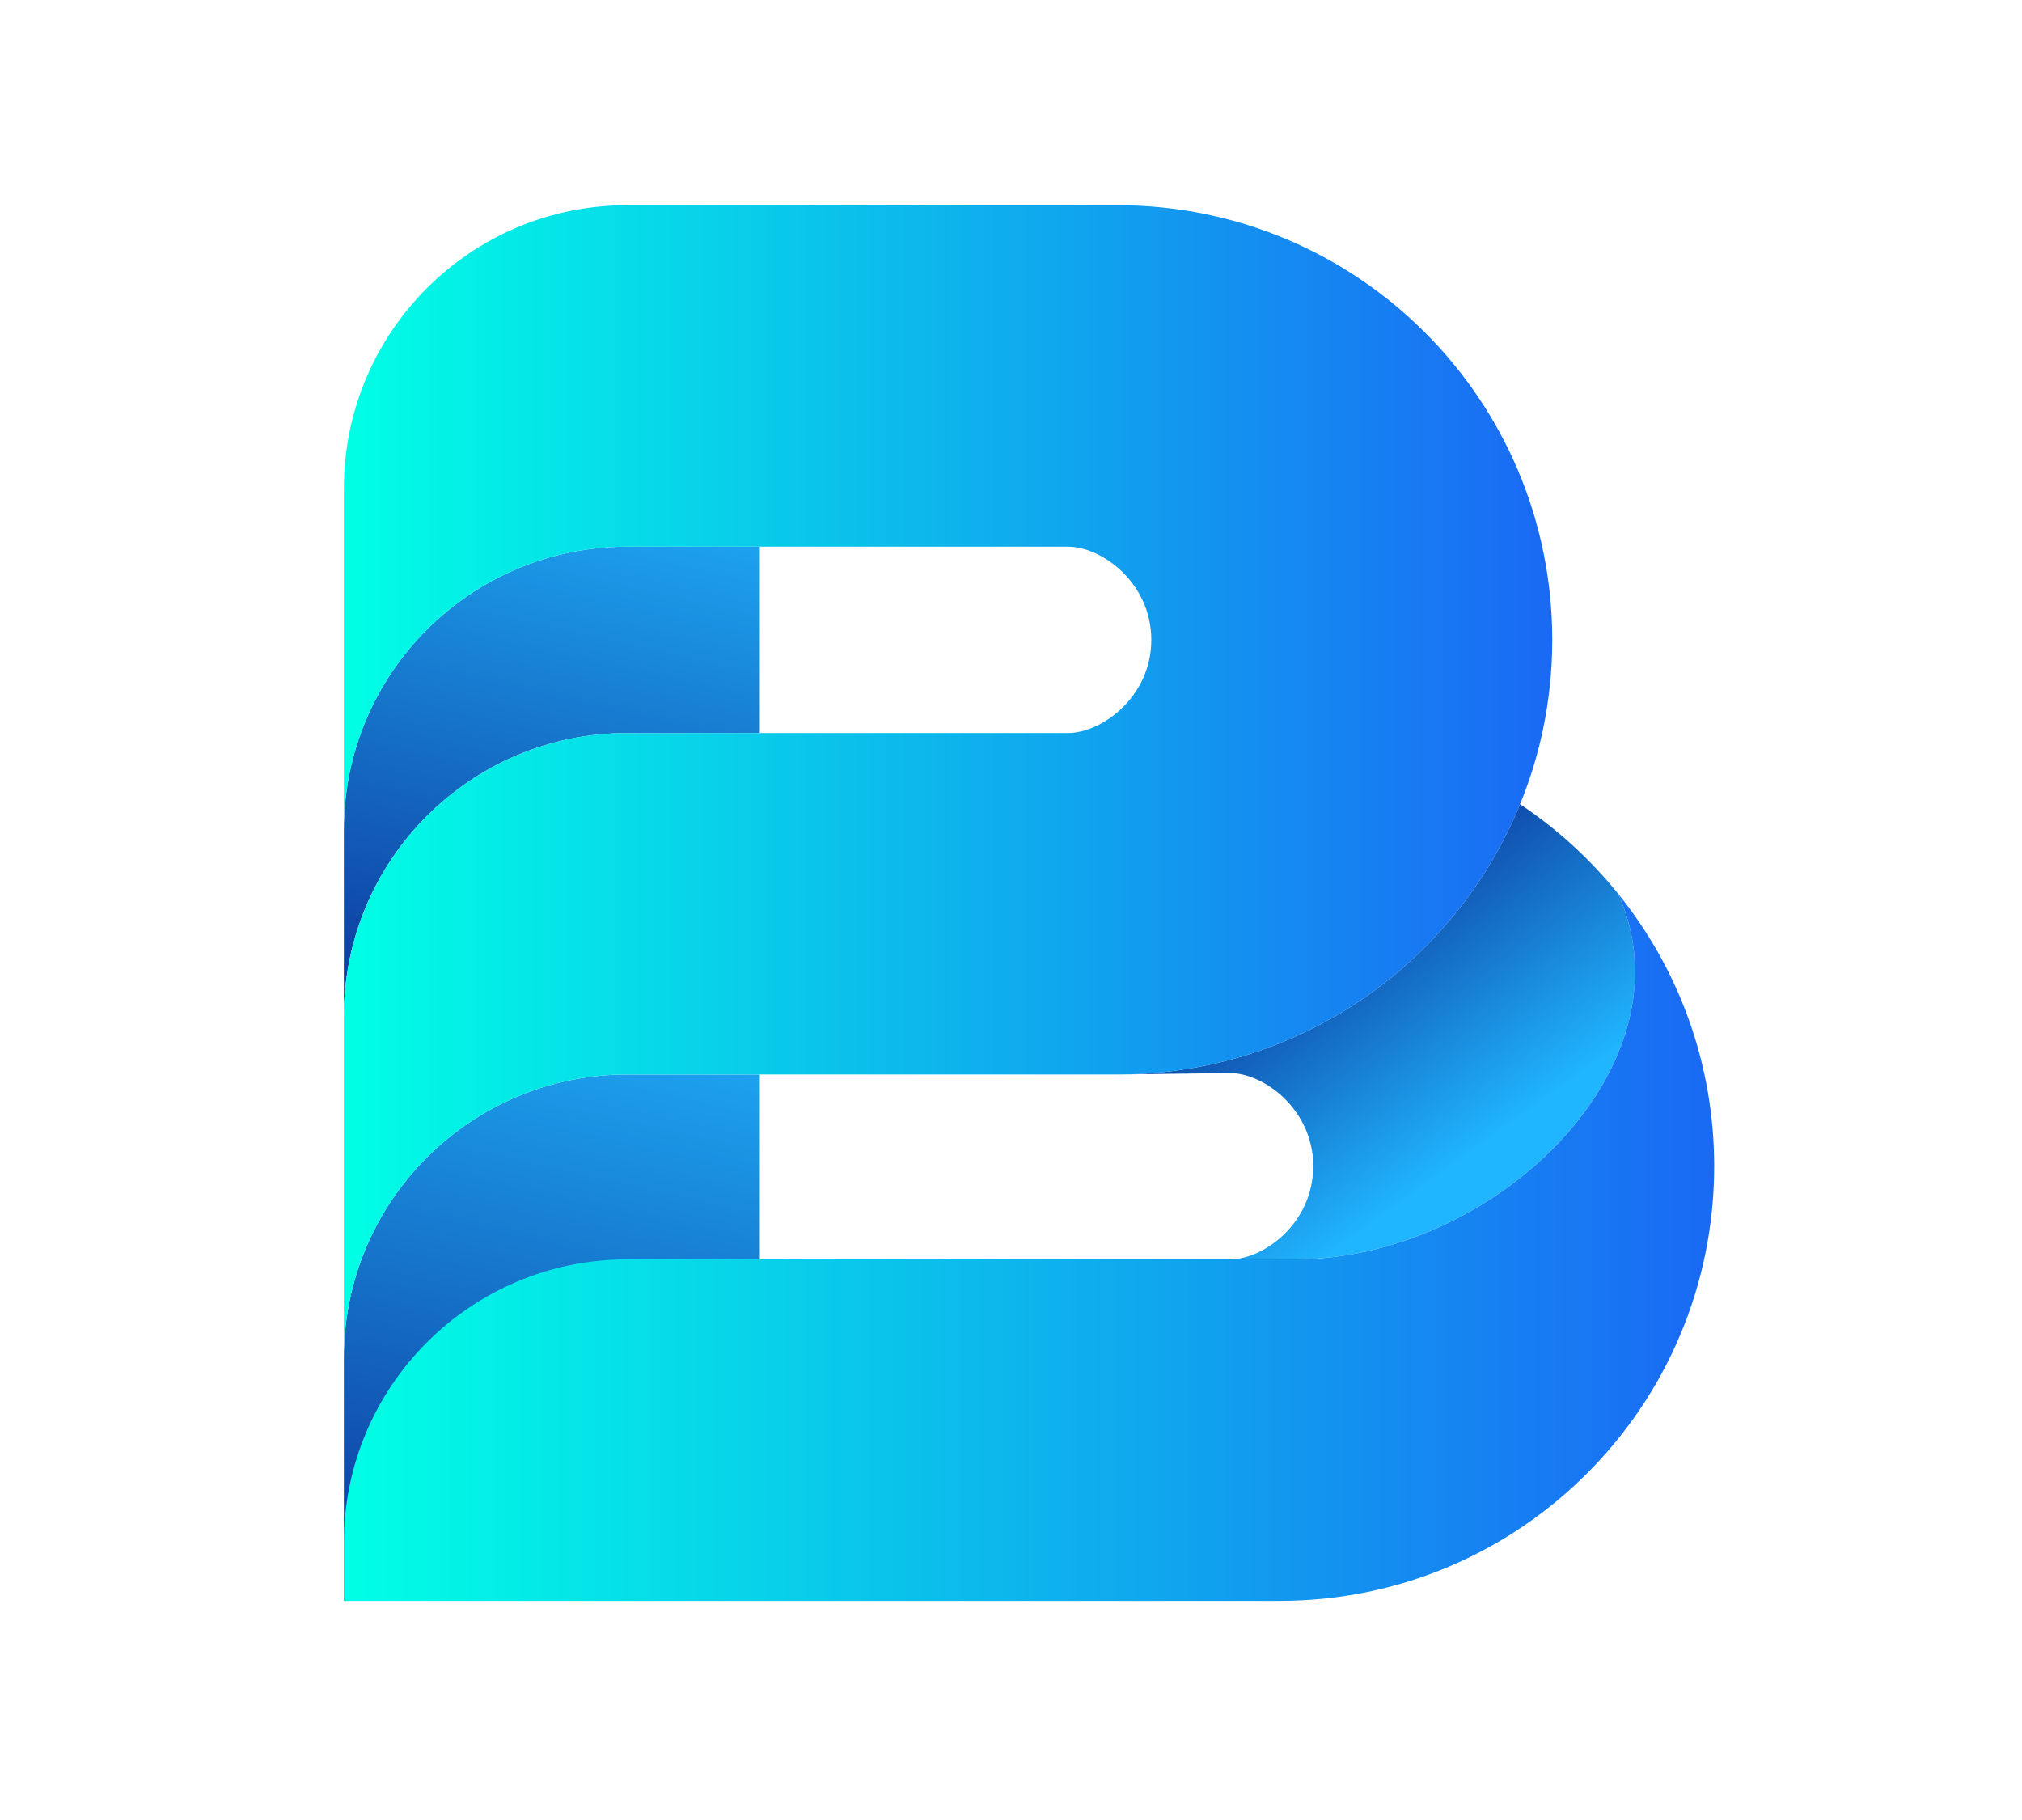 <svg version="1.2" baseProfile="tiny-ps" xmlns="http://www.w3.org/2000/svg" viewBox="0 0 992 848" width="40" height="36">
	<title>53_Brand-ai</title>
	<defs>
		<linearGradient id="grd1" gradientUnits="userSpaceOnUse"  x1="405.7" y1="200" x2="329.5" y2="538.5">
			<stop offset="0" stop-color="#20b6ff"  />
			<stop offset="1" stop-color="#0b2d92"  />
		</linearGradient>
		<linearGradient id="grd2" gradientUnits="userSpaceOnUse"  x1="408.9" y1="454.3" x2="325.1" y2="826.9">
			<stop offset="0" stop-color="#20b6ff"  />
			<stop offset="1" stop-color="#0b2d92"  />
		</linearGradient>
		<linearGradient id="grd3" gradientUnits="userSpaceOnUse"  x1="617" y1="620.2" x2="519.6" y2="484.9">
			<stop offset="0" stop-color="#20b6ff"  />
			<stop offset="1" stop-color="#0b2d92"  />
		</linearGradient>
		<linearGradient id="grd4" gradientUnits="userSpaceOnUse"  x1="168.7" y1="76.3" x2="761.5" y2="76.3">
			<stop offset="0" stop-color="#00ffe5"  />
			<stop offset="1" stop-color="#1a69f4"  />
		</linearGradient>
		<linearGradient id="grd5" gradientUnits="userSpaceOnUse"  x1="168.7" y1="414" x2="841" y2="414">
			<stop offset="0" stop-color="#00ffe5"  />
			<stop offset="1" stop-color="#1a69f4"  />
		</linearGradient>
	</defs>
	<style>
		tspan { white-space:pre }
		.s0 { fill: url(#grd1) } 
		.s1 { fill: url(#grd2) } 
		.s2 { fill: url(#grd3) } 
		.s3 { fill: url(#grd4) } 
		.s4 { fill: url(#grd5) } 
	</style>
	<g id="graphics">
		<g id="&lt;Group&gt;">
			<path id="&lt;Path&gt;" class="s0" d="m168.7 476.19v-91.41c0-76.77 62.24-139.01 139.01-139.01h65.06v91.41h-65.06c-76.77 0-139.01 62.24-139.01 139.01z" />
			<path id="&lt;Path&gt;" class="s1" d="m372.77 504.7v100.98l-204.07 157.24v-119.21c0-76.77 62.24-139.01 139.01-139.01h65.06z" />
			<path id="&lt;Path&gt;" class="s2" d="m745.75 372.11c18.19 12.11 34.42 26.94 48.1 43.91l-0.01 0.01c37.73 83.4-59.57 179.37-158.68 179.37h-31.77c16.67 0 40.88-17.8 40.88-45.71c0-27.9-24.21-45.71-40.88-45.71l-49.53 0.63c86.84-2.21 160.75-56.35 191.89-132.52z" />
			<path id="&lt;Path&gt;" class="s3" d="m168.7 504.7v-28.51c0-76.77 62.24-139.01 139.01-139.01h216.24c16.67 0 40.88-17.8 40.88-45.7c0-27.9-24.21-45.71-40.88-45.71h-216.24c-76.77 0-139.01 62.24-139.01 139.01v-167.52c0-76.77 62.24-139.01 139.01-139.01h240.61c117.76 0 213.22 95.46 213.22 213.22c0 117.75-95.46 213.22-213.22 213.22h-240.61c-76.77 0-139.01 62.24-139.01 139.01v-139.01z" />
			<path id="&lt;Path&gt;" class="s4" d="m168.7 734.41c0-76.77 62.24-139.01 139.01-139.01h327.45c99.11 0 196.41-95.96 158.68-179.37l0.01-0.02c29.48 36.56 47.13 83.06 47.13 133.68c0 117.75-95.46 213.22-213.22 213.22h-459.05v-28.51z" />
		</g>
	</g>
</svg>